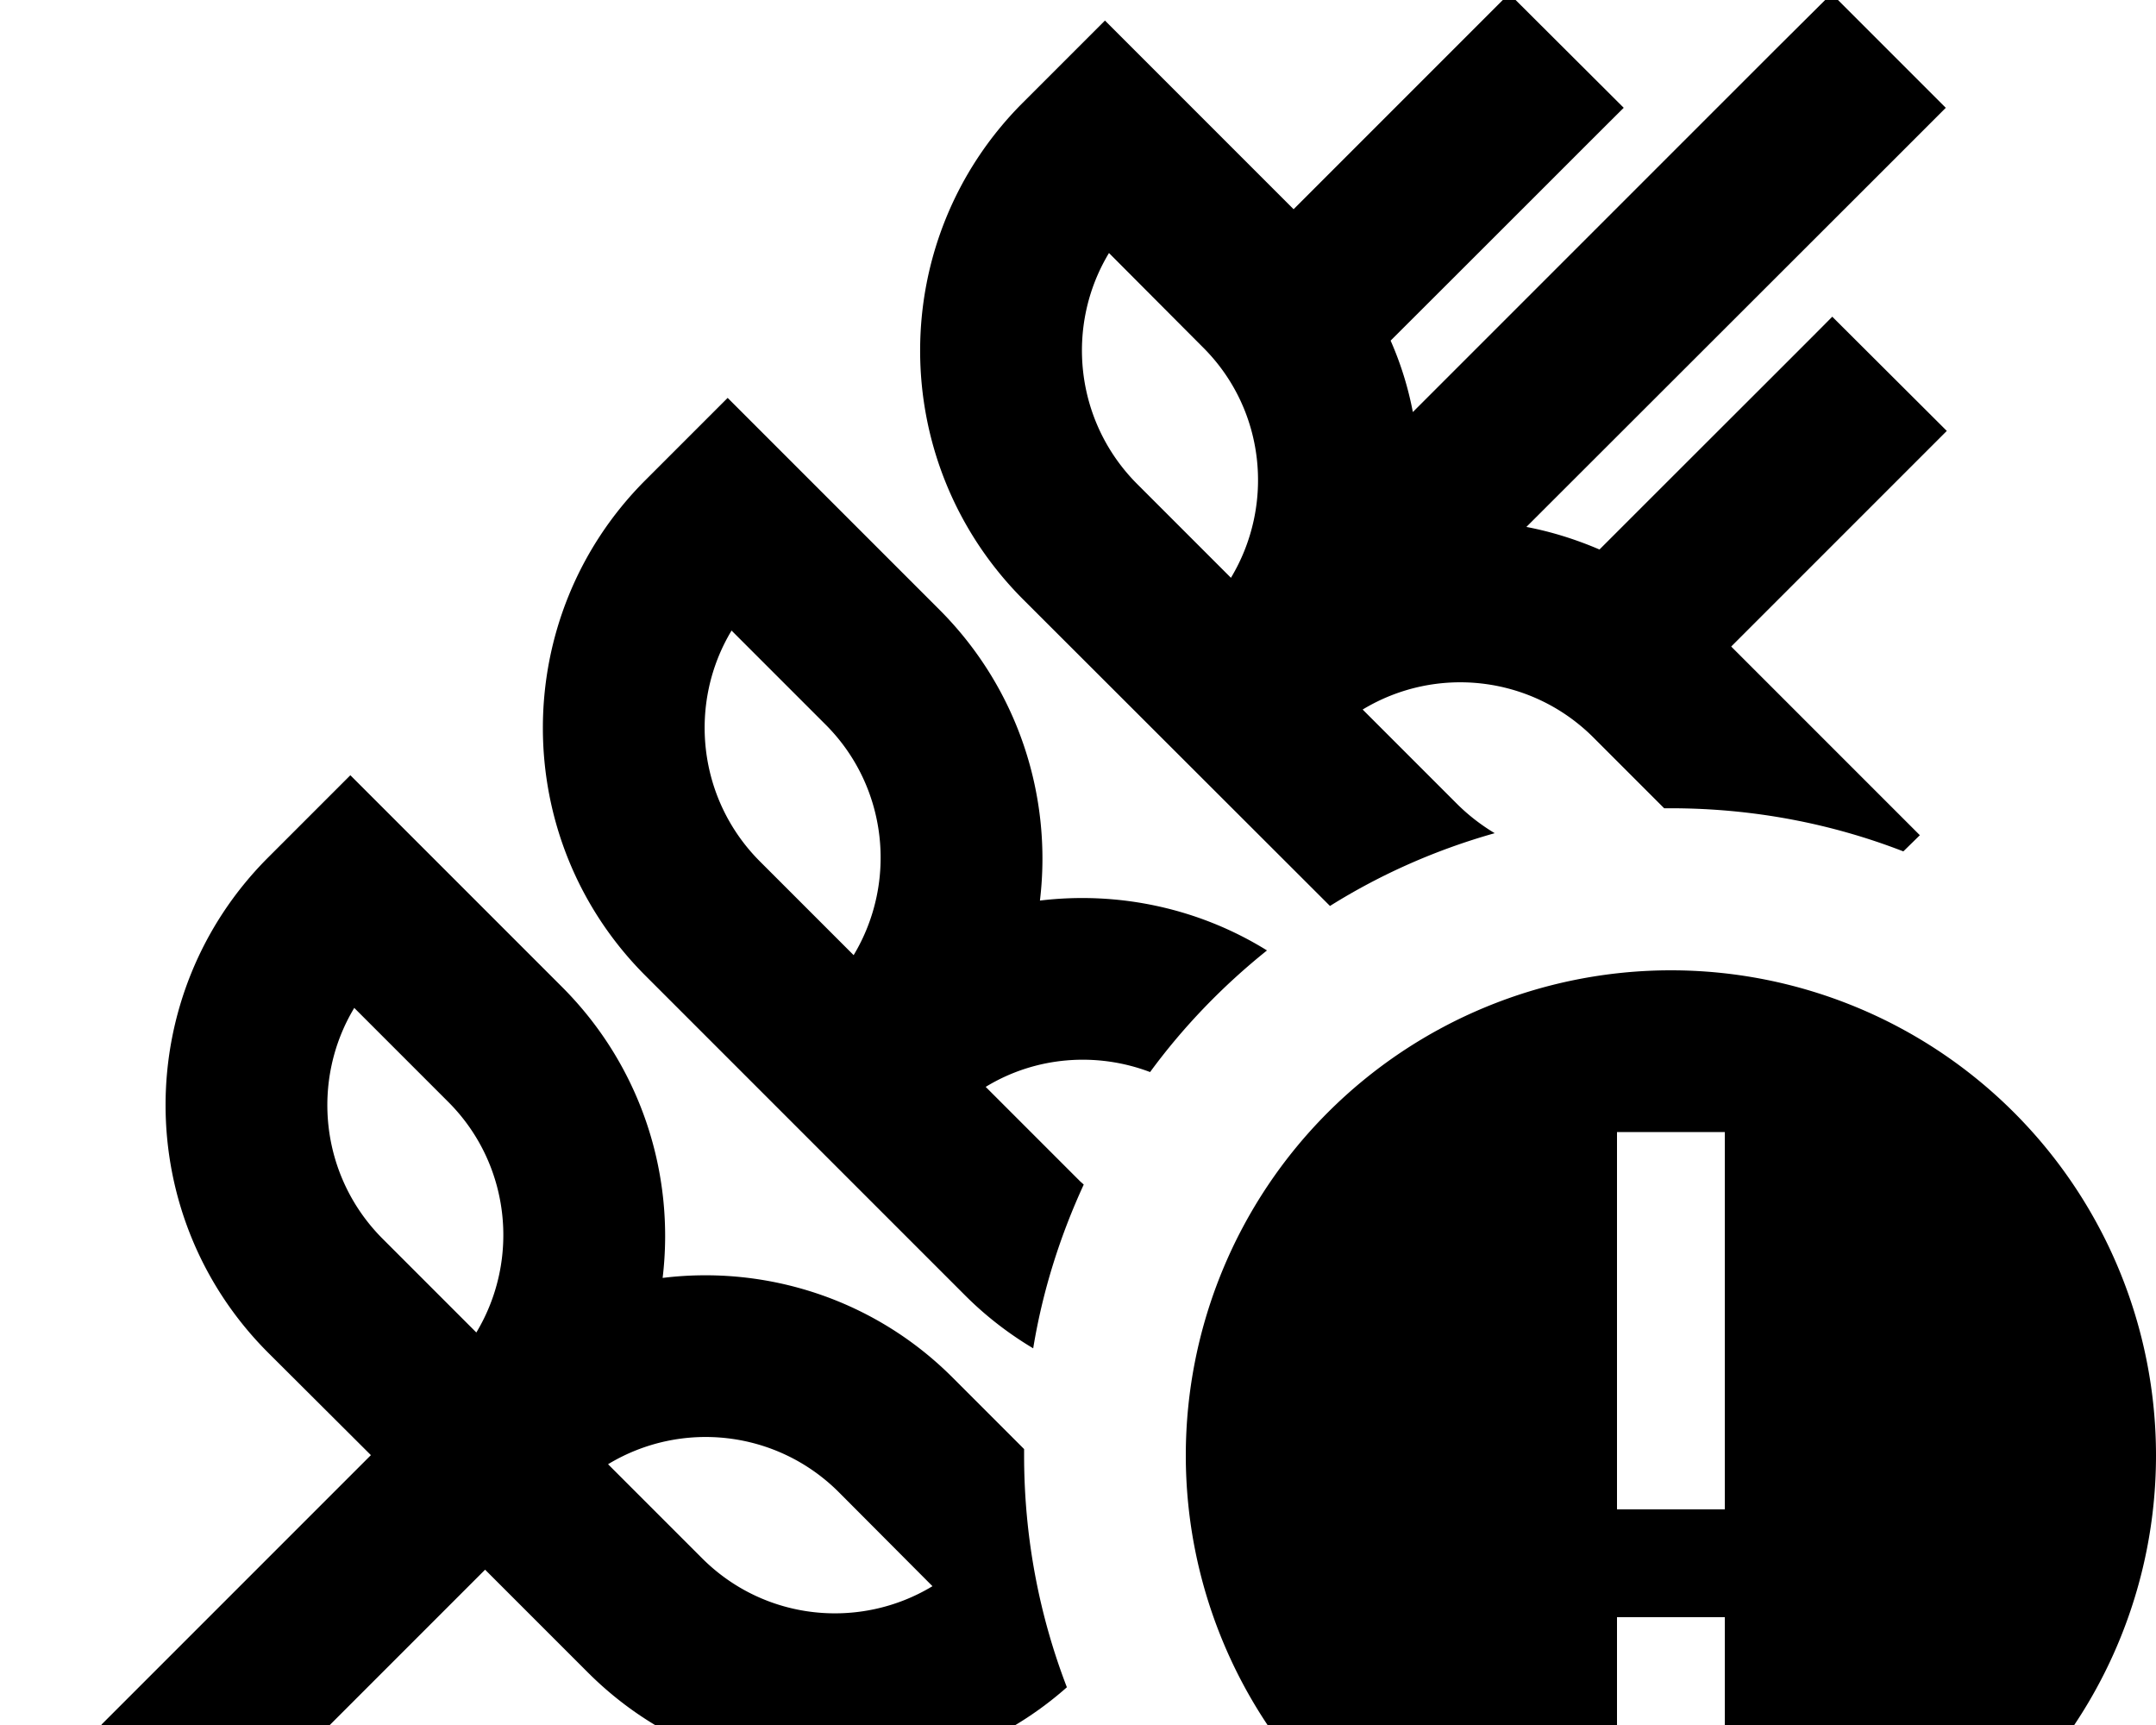 <svg fill="currentColor" xmlns="http://www.w3.org/2000/svg" viewBox="0 0 640 512"><!--! Font Awesome Pro 7.0.1 by @fontawesome - https://fontawesome.com License - https://fontawesome.com/license (Commercial License) Copyright 2025 Fonticons, Inc. --><path fill="currentColor" d="M496 576a144 144 0 1 1 0-288 144 144 0 1 1 0 288zM167 293.1c23.3 23.4 33.4 55.4 29.7 86.2 30.8-3.8 62.9 6.3 86.2 29.7L304 430.1c0 .6 0 1.3 0 1.9 0 24.3 4.5 47.5 12.7 68.8-40.8 36.1-103.2 34.6-142.2-4.4l-30.5-30.5-63 63-17 17-33.9-34c3.6-3.6 30.3-30.3 80-80L79.6 401.5C39 360.9 39 295.1 79.6 254.5l24.4-24.4 63 63zM480 512l32 0 0-32-32 0 0 32zM249 442.9c-18.4-18.4-46.7-21.5-68.5-8.3l27.9 27.9c18.6 18.6 46.9 21.3 68.4 8.3L249 442.9zM480 448l32 0 0-112-32 0 0 112zM279 181.1c23.3 23.4 33.4 55.4 29.7 86.2 23.2-2.8 47.1 2.2 67.4 14.8-13.1 10.5-24.8 22.6-34.7 36.1-15.8-6-33.9-4.7-48.8 4.4l27.9 27.9c.4 .4 .8 .7 1.2 1.1-7 15.2-12.2 31.5-15 48.6-7.2-4.3-14-9.5-20.2-15.7l-94.9-94.9c-40.6-40.6-40.6-106.5 0-147.1l24.4-24.4 63 63zm-173.8 118c-13 21.5-10.2 49.9 8.3 68.5l27.9 27.9c13.1-21.8 10-50.1-8.3-68.4l-27.9-27.9zm112-112c-13 21.5-10.2 49.9 8.3 68.5l27.9 27.9c13.1-21.8 10-50.1-8.3-68.4l-27.9-27.9zM577.6 32l-17 17-107.5 107.4c7.4 1.4 14.7 3.7 21.7 6.7 40.6-40.6 63.7-63.6 69.1-69.1l34 33.9-17 17-47 47 56 56-4.9 4.8c-21.4-8.3-44.7-12.8-69.1-12.8-.6 0-1.3 0-1.9 0L473 218.9c-18.4-18.4-46.7-21.5-68.5-8.3l27.9 27.9c3.5 3.5 7.3 6.4 11.3 8.8-17.4 4.9-33.9 12.2-48.9 21.6l-91.3-91.2C263 136.9 263 71.1 303.6 30.5l24.4-24.4 56 56 64-64 34 33.9c-5.5 5.4-28.5 28.5-69.2 69.1 3 6.8 5.2 13.9 6.6 21.2L526.7 15 543.7-1.9 577.6 32zM329.2 75.1c-13 21.5-10.2 49.9 8.3 68.5l27.9 27.9c13.1-21.8 10.1-50.1-8.3-68.4L329.2 75.1z"/></svg>